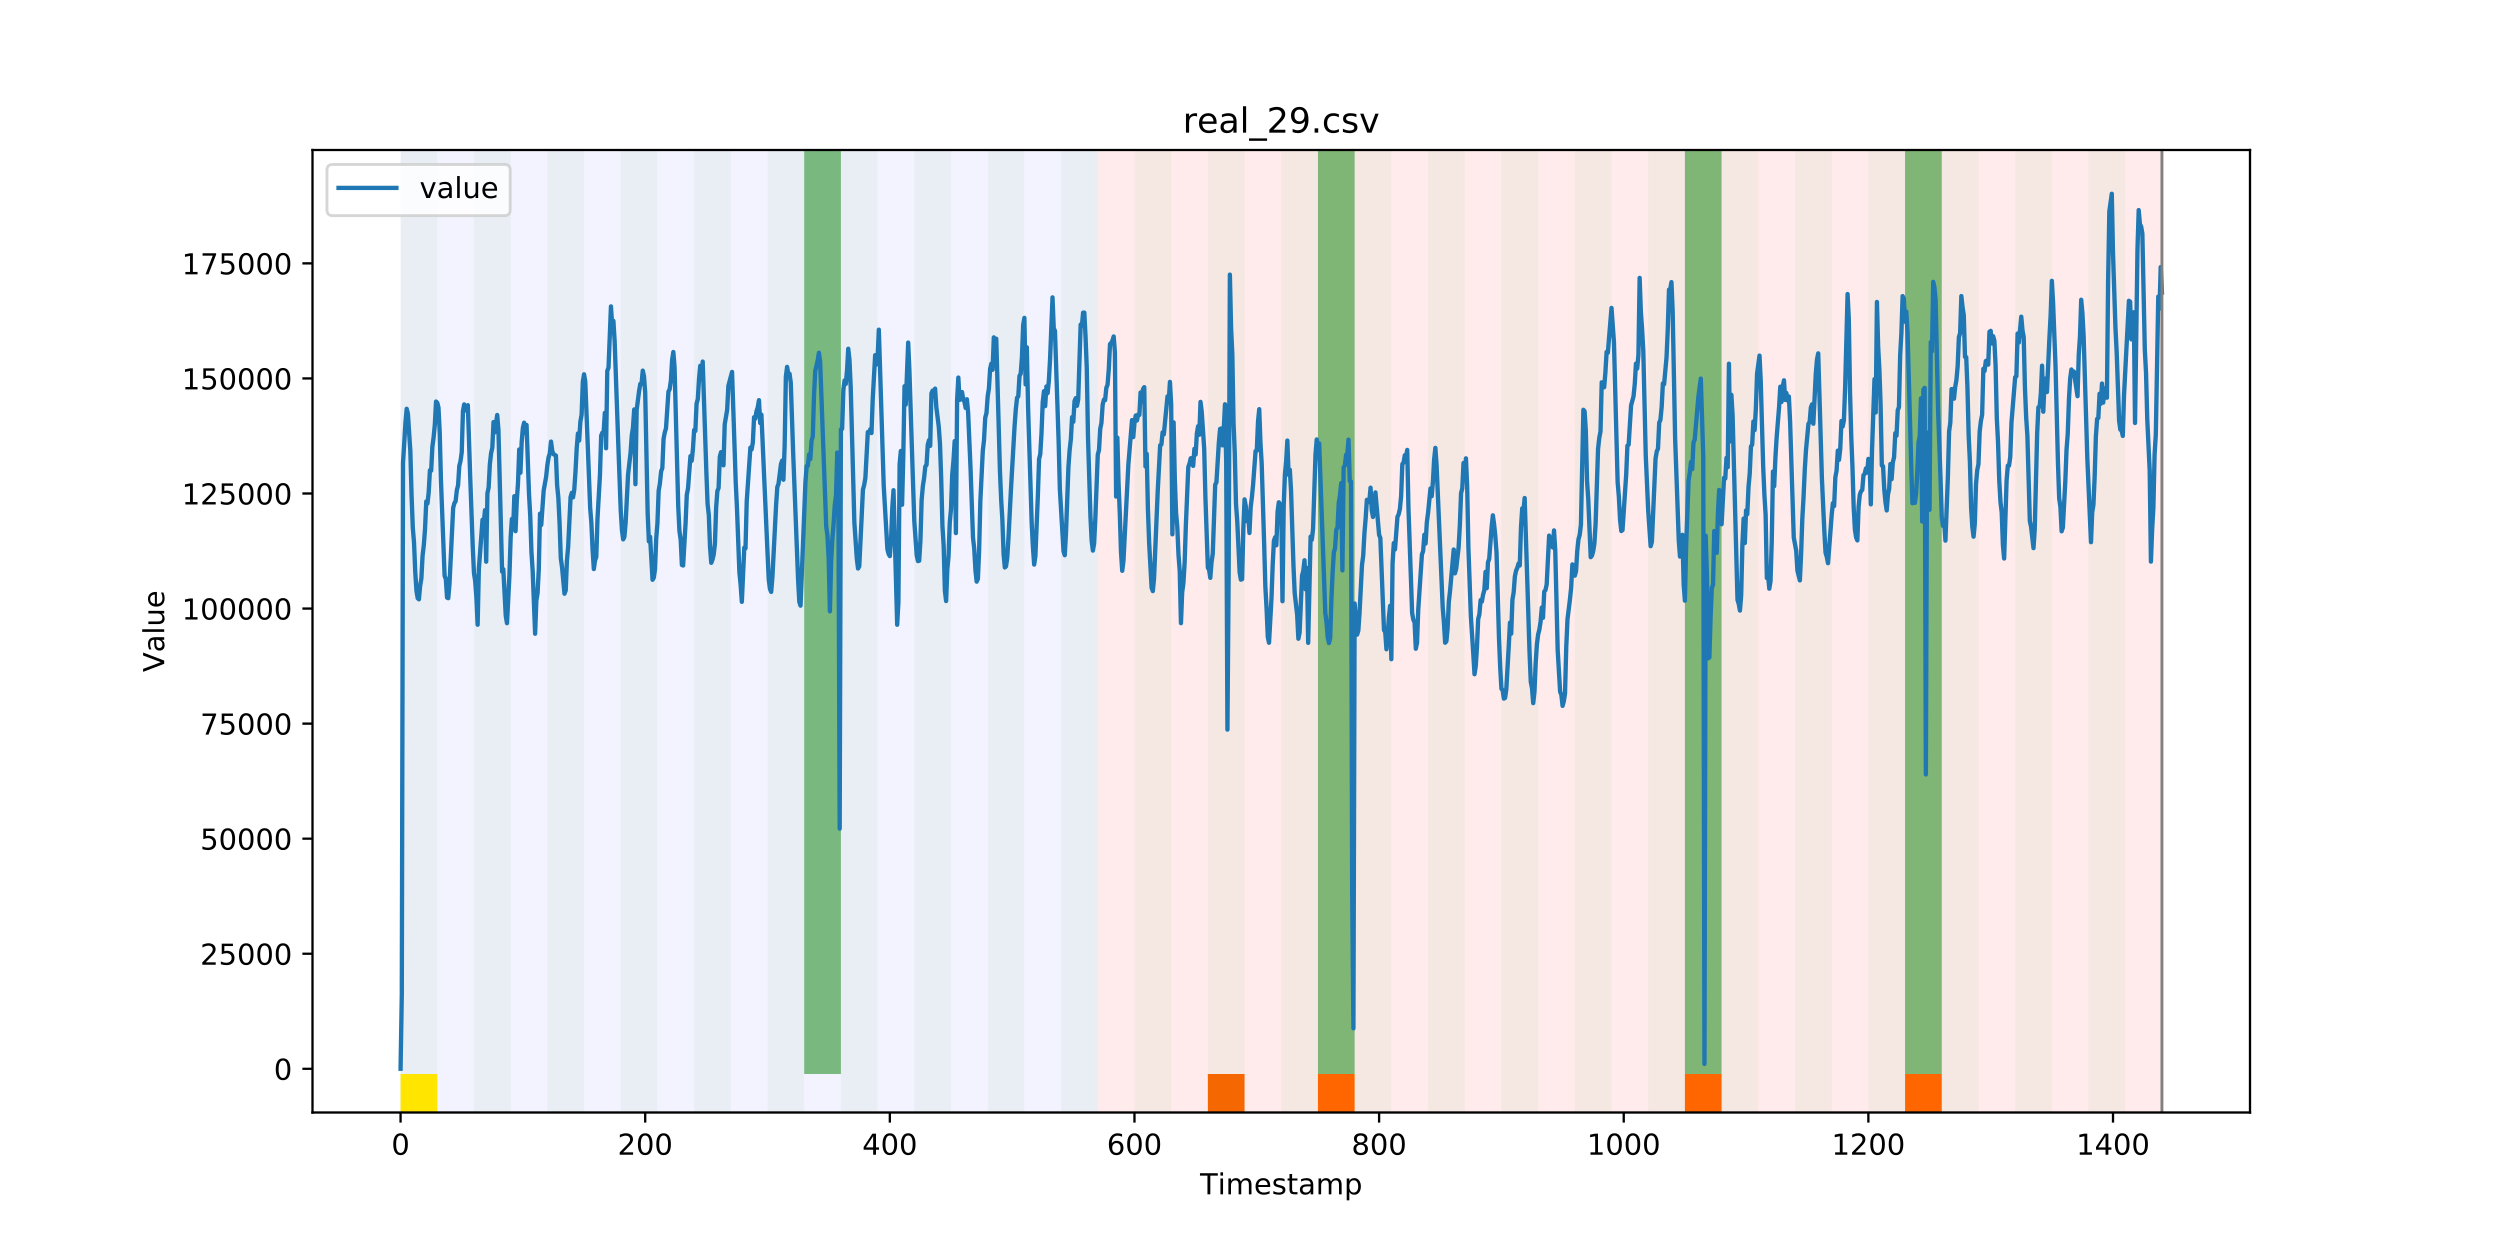 <?xml version="1.0" encoding="utf-8" standalone="no"?>
<!DOCTYPE svg PUBLIC "-//W3C//DTD SVG 1.1//EN"
  "http://www.w3.org/Graphics/SVG/1.1/DTD/svg11.dtd">
<!-- Created with matplotlib (https://matplotlib.org/) -->
<svg height="432pt" version="1.1" viewBox="0 0 864 432" width="864pt" xmlns="http://www.w3.org/2000/svg" xmlns:xlink="http://www.w3.org/1999/xlink">
 <defs>
  <style type="text/css">
*{stroke-linecap:butt;stroke-linejoin:round;}
  </style>
 </defs>
 <g id="figure_1">
  <g id="patch_1">
   <path d="M 0 432 
L 864 432 
L 864 0 
L 0 0 
z
" style="fill:#ffffff;"/>
  </g>
  <g id="axes_1">
   <g id="patch_2">
    <path d="M 108 384.48 
L 777.6 384.48 
L 777.6 51.84 
L 108 51.84 
z
" style="fill:#ffffff;"/>
   </g>
   <g id="patch_3">
    <path clip-path="url(#p9ba3b135a8)" d="M 138.436 384.48 
L 138.436 51.84 
L 379.391 51.84 
L 379.391 384.48 
z
" style="fill:#0000ff;opacity:0.05;"/>
   </g>
   <g id="patch_4">
    <path clip-path="url(#p9ba3b135a8)" d="M 379.391 384.48 
L 379.391 51.84 
L 747.164 51.84 
L 747.164 384.48 
z
" style="fill:#ff0000;opacity:0.08;"/>
   </g>
   <g id="patch_5">
    <path clip-path="url(#p9ba3b135a8)" d="M 138.436 384.48 
L 138.436 51.84 
L 151.118 51.84 
L 151.118 384.48 
z
" style="fill:#008000;opacity:0.04;"/>
   </g>
   <g id="patch_6">
    <path clip-path="url(#p9ba3b135a8)" d="M 138.436 384.48 
L 138.436 371.174 
L 151.118 371.174 
L 151.118 384.48 
z
" style="fill:#ffe500;"/>
   </g>
   <g id="patch_7">
    <path clip-path="url(#p9ba3b135a8)" d="M 163.8 384.48 
L 163.8 51.84 
L 176.482 51.84 
L 176.482 384.48 
z
" style="fill:#008000;opacity:0.04;"/>
   </g>
   <g id="patch_8">
    <path clip-path="url(#p9ba3b135a8)" d="M 417.436 384.48 
L 417.436 371.174 
L 430.118 371.174 
L 430.118 384.48 
z
" style="fill:#ff6600;"/>
   </g>
   <g id="patch_9">
    <path clip-path="url(#p9ba3b135a8)" d="M 189.164 384.48 
L 189.164 51.84 
L 201.845 51.84 
L 201.845 384.48 
z
" style="fill:#008000;opacity:0.04;"/>
   </g>
   <g id="patch_10">
    <path clip-path="url(#p9ba3b135a8)" d="M 214.527 384.48 
L 214.527 51.84 
L 227.209 51.84 
L 227.209 384.48 
z
" style="fill:#008000;opacity:0.04;"/>
   </g>
   <g id="patch_11">
    <path clip-path="url(#p9ba3b135a8)" d="M 455.482 384.48 
L 455.482 371.174 
L 468.164 371.174 
L 468.164 384.48 
z
" style="fill:#ff6600;"/>
   </g>
   <g id="patch_12">
    <path clip-path="url(#p9ba3b135a8)" d="M 239.891 384.48 
L 239.891 51.84 
L 252.573 51.84 
L 252.573 384.48 
z
" style="fill:#008000;opacity:0.04;"/>
   </g>
   <g id="patch_13">
    <path clip-path="url(#p9ba3b135a8)" d="M 265.255 384.48 
L 265.255 51.84 
L 277.936 51.84 
L 277.936 384.48 
z
" style="fill:#008000;opacity:0.04;"/>
   </g>
   <g id="patch_14">
    <path clip-path="url(#p9ba3b135a8)" d="M 277.936 371.174 
L 277.936 51.84 
L 290.618 51.84 
L 290.618 371.174 
z
" style="fill:#008000;opacity:0.5;"/>
   </g>
   <g id="patch_15">
    <path clip-path="url(#p9ba3b135a8)" d="M 290.618 384.48 
L 290.618 51.84 
L 303.3 51.84 
L 303.3 384.48 
z
" style="fill:#008000;opacity:0.04;"/>
   </g>
   <g id="patch_16">
    <path clip-path="url(#p9ba3b135a8)" d="M 315.982 384.48 
L 315.982 51.84 
L 328.664 51.84 
L 328.664 384.48 
z
" style="fill:#008000;opacity:0.04;"/>
   </g>
   <g id="patch_17">
    <path clip-path="url(#p9ba3b135a8)" d="M 341.345 384.48 
L 341.345 51.84 
L 354.027 51.84 
L 354.027 384.48 
z
" style="fill:#008000;opacity:0.04;"/>
   </g>
   <g id="patch_18">
    <path clip-path="url(#p9ba3b135a8)" d="M 582.3 384.48 
L 582.3 371.174 
L 594.982 371.174 
L 594.982 384.48 
z
" style="fill:#ff6600;"/>
   </g>
   <g id="patch_19">
    <path clip-path="url(#p9ba3b135a8)" d="M 366.709 384.48 
L 366.709 51.84 
L 379.391 51.84 
L 379.391 384.48 
z
" style="fill:#008000;opacity:0.04;"/>
   </g>
   <g id="patch_20">
    <path clip-path="url(#p9ba3b135a8)" d="M 392.073 384.48 
L 392.073 51.84 
L 404.755 51.84 
L 404.755 384.48 
z
" style="fill:#008000;opacity:0.04;"/>
   </g>
   <g id="patch_21">
    <path clip-path="url(#p9ba3b135a8)" d="M 417.436 384.48 
L 417.436 51.84 
L 430.118 51.84 
L 430.118 384.48 
z
" style="fill:#008000;opacity:0.04;"/>
   </g>
   <g id="patch_22">
    <path clip-path="url(#p9ba3b135a8)" d="M 658.391 384.48 
L 658.391 371.174 
L 671.073 371.174 
L 671.073 384.48 
z
" style="fill:#ff6600;"/>
   </g>
   <g id="patch_23">
    <path clip-path="url(#p9ba3b135a8)" d="M 442.8 384.48 
L 442.8 51.84 
L 455.482 51.84 
L 455.482 384.48 
z
" style="fill:#008000;opacity:0.04;"/>
   </g>
   <g id="patch_24">
    <path clip-path="url(#p9ba3b135a8)" d="M 455.482 371.174 
L 455.482 51.84 
L 468.164 51.84 
L 468.164 371.174 
z
" style="fill:#008000;opacity:0.5;"/>
   </g>
   <g id="patch_25">
    <path clip-path="url(#p9ba3b135a8)" d="M 468.164 384.48 
L 468.164 51.84 
L 480.845 51.84 
L 480.845 384.48 
z
" style="fill:#008000;opacity:0.04;"/>
   </g>
   <g id="patch_26">
    <path clip-path="url(#p9ba3b135a8)" d="M 493.527 384.48 
L 493.527 51.84 
L 506.209 51.84 
L 506.209 384.48 
z
" style="fill:#008000;opacity:0.04;"/>
   </g>
   <g id="patch_27">
    <path clip-path="url(#p9ba3b135a8)" d="M 518.891 384.48 
L 518.891 51.84 
L 531.573 51.84 
L 531.573 384.48 
z
" style="fill:#008000;opacity:0.04;"/>
   </g>
   <g id="patch_28">
    <path clip-path="url(#p9ba3b135a8)" d="M 544.255 384.48 
L 544.255 51.84 
L 556.936 51.84 
L 556.936 384.48 
z
" style="fill:#008000;opacity:0.04;"/>
   </g>
   <g id="patch_29">
    <path clip-path="url(#p9ba3b135a8)" d="M 569.618 384.48 
L 569.618 51.84 
L 582.3 51.84 
L 582.3 384.48 
z
" style="fill:#008000;opacity:0.04;"/>
   </g>
   <g id="patch_30">
    <path clip-path="url(#p9ba3b135a8)" d="M 582.3 371.174 
L 582.3 51.84 
L 594.982 51.84 
L 594.982 371.174 
z
" style="fill:#008000;opacity:0.5;"/>
   </g>
   <g id="patch_31">
    <path clip-path="url(#p9ba3b135a8)" d="M 594.982 384.48 
L 594.982 51.84 
L 607.664 51.84 
L 607.664 384.48 
z
" style="fill:#008000;opacity:0.04;"/>
   </g>
   <g id="patch_32">
    <path clip-path="url(#p9ba3b135a8)" d="M 620.345 384.48 
L 620.345 51.84 
L 633.027 51.84 
L 633.027 384.48 
z
" style="fill:#008000;opacity:0.04;"/>
   </g>
   <g id="patch_33">
    <path clip-path="url(#p9ba3b135a8)" d="M 645.709 384.48 
L 645.709 51.84 
L 658.391 51.84 
L 658.391 384.48 
z
" style="fill:#008000;opacity:0.04;"/>
   </g>
   <g id="patch_34">
    <path clip-path="url(#p9ba3b135a8)" d="M 658.391 371.174 
L 658.391 51.84 
L 671.073 51.84 
L 671.073 371.174 
z
" style="fill:#008000;opacity:0.5;"/>
   </g>
   <g id="patch_35">
    <path clip-path="url(#p9ba3b135a8)" d="M 671.073 384.48 
L 671.073 51.84 
L 683.755 51.84 
L 683.755 384.48 
z
" style="fill:#008000;opacity:0.04;"/>
   </g>
   <g id="patch_36">
    <path clip-path="url(#p9ba3b135a8)" d="M 696.436 384.48 
L 696.436 51.84 
L 709.118 51.84 
L 709.118 384.48 
z
" style="fill:#008000;opacity:0.04;"/>
   </g>
   <g id="patch_37">
    <path clip-path="url(#p9ba3b135a8)" d="M 721.8 384.48 
L 721.8 51.84 
L 734.482 51.84 
L 734.482 384.48 
z
" style="fill:#008000;opacity:0.04;"/>
   </g>
   <g id="matplotlib.axis_1">
    <g id="xtick_1">
     <g id="line2d_1">
      <defs>
       <path d="M 0 0 
L 0 3.5 
" id="m6d11f75a1d" style="stroke:#000000;stroke-width:0.8;"/>
      </defs>
      <g>
       <use style="stroke:#000000;stroke-width:0.8;" x="138.436" xlink:href="#m6d11f75a1d" y="384.48"/>
      </g>
     </g>
     <g id="text_1">
      <!-- 0 -->
      <defs>
       <path d="M 31.781 66.406 
Q 24.172 66.406 20.328 58.906 
Q 16.5 51.422 16.5 36.375 
Q 16.5 21.391 20.328 13.891 
Q 24.172 6.391 31.781 6.391 
Q 39.453 6.391 43.281 13.891 
Q 47.125 21.391 47.125 36.375 
Q 47.125 51.422 43.281 58.906 
Q 39.453 66.406 31.781 66.406 
z
M 31.781 74.219 
Q 44.047 74.219 50.516 64.516 
Q 56.984 54.828 56.984 36.375 
Q 56.984 17.969 50.516 8.266 
Q 44.047 -1.422 31.781 -1.422 
Q 19.531 -1.422 13.062 8.266 
Q 6.594 17.969 6.594 36.375 
Q 6.594 54.828 13.062 64.516 
Q 19.531 74.219 31.781 74.219 
z
" id="DejaVuSans-48"/>
      </defs>
      <g transform="translate(135.255 399.078)scale(0.1 -0.1)">
       <use xlink:href="#DejaVuSans-48"/>
      </g>
     </g>
    </g>
    <g id="xtick_2">
     <g id="line2d_2">
      <g>
       <use style="stroke:#000000;stroke-width:0.8;" x="222.982" xlink:href="#m6d11f75a1d" y="384.48"/>
      </g>
     </g>
     <g id="text_2">
      <!-- 200 -->
      <defs>
       <path d="M 19.188 8.297 
L 53.609 8.297 
L 53.609 0 
L 7.328 0 
L 7.328 8.297 
Q 12.938 14.109 22.625 23.891 
Q 32.328 33.688 34.812 36.531 
Q 39.547 41.844 41.422 45.531 
Q 43.312 49.219 43.312 52.781 
Q 43.312 58.594 39.234 62.25 
Q 35.156 65.922 28.609 65.922 
Q 23.969 65.922 18.812 64.312 
Q 13.672 62.703 7.812 59.422 
L 7.812 69.391 
Q 13.766 71.781 18.938 73 
Q 24.125 74.219 28.422 74.219 
Q 39.75 74.219 46.484 68.547 
Q 53.219 62.891 53.219 53.422 
Q 53.219 48.922 51.531 44.891 
Q 49.859 40.875 45.406 35.406 
Q 44.188 33.984 37.641 27.219 
Q 31.109 20.453 19.188 8.297 
z
" id="DejaVuSans-50"/>
      </defs>
      <g transform="translate(213.438 399.078)scale(0.1 -0.1)">
       <use xlink:href="#DejaVuSans-50"/>
       <use x="63.623" xlink:href="#DejaVuSans-48"/>
       <use x="127.246" xlink:href="#DejaVuSans-48"/>
      </g>
     </g>
    </g>
    <g id="xtick_3">
     <g id="line2d_3">
      <g>
       <use style="stroke:#000000;stroke-width:0.8;" x="307.527" xlink:href="#m6d11f75a1d" y="384.48"/>
      </g>
     </g>
     <g id="text_3">
      <!-- 400 -->
      <defs>
       <path d="M 37.797 64.312 
L 12.891 25.391 
L 37.797 25.391 
z
M 35.203 72.906 
L 47.609 72.906 
L 47.609 25.391 
L 58.016 25.391 
L 58.016 17.188 
L 47.609 17.188 
L 47.609 0 
L 37.797 0 
L 37.797 17.188 
L 4.891 17.188 
L 4.891 26.703 
z
" id="DejaVuSans-52"/>
      </defs>
      <g transform="translate(297.984 399.078)scale(0.1 -0.1)">
       <use xlink:href="#DejaVuSans-52"/>
       <use x="63.623" xlink:href="#DejaVuSans-48"/>
       <use x="127.246" xlink:href="#DejaVuSans-48"/>
      </g>
     </g>
    </g>
    <g id="xtick_4">
     <g id="line2d_4">
      <g>
       <use style="stroke:#000000;stroke-width:0.8;" x="392.073" xlink:href="#m6d11f75a1d" y="384.48"/>
      </g>
     </g>
     <g id="text_4">
      <!-- 600 -->
      <defs>
       <path d="M 33.016 40.375 
Q 26.375 40.375 22.484 35.828 
Q 18.609 31.297 18.609 23.391 
Q 18.609 15.531 22.484 10.953 
Q 26.375 6.391 33.016 6.391 
Q 39.656 6.391 43.531 10.953 
Q 47.406 15.531 47.406 23.391 
Q 47.406 31.297 43.531 35.828 
Q 39.656 40.375 33.016 40.375 
z
M 52.594 71.297 
L 52.594 62.312 
Q 48.875 64.062 45.094 64.984 
Q 41.312 65.922 37.594 65.922 
Q 27.828 65.922 22.672 59.328 
Q 17.531 52.734 16.797 39.406 
Q 19.672 43.656 24.016 45.922 
Q 28.375 48.188 33.594 48.188 
Q 44.578 48.188 50.953 41.516 
Q 57.328 34.859 57.328 23.391 
Q 57.328 12.156 50.688 5.359 
Q 44.047 -1.422 33.016 -1.422 
Q 20.359 -1.422 13.672 8.266 
Q 6.984 17.969 6.984 36.375 
Q 6.984 53.656 15.188 63.938 
Q 23.391 74.219 37.203 74.219 
Q 40.922 74.219 44.703 73.484 
Q 48.484 72.75 52.594 71.297 
z
" id="DejaVuSans-54"/>
      </defs>
      <g transform="translate(382.529 399.078)scale(0.1 -0.1)">
       <use xlink:href="#DejaVuSans-54"/>
       <use x="63.623" xlink:href="#DejaVuSans-48"/>
       <use x="127.246" xlink:href="#DejaVuSans-48"/>
      </g>
     </g>
    </g>
    <g id="xtick_5">
     <g id="line2d_5">
      <g>
       <use style="stroke:#000000;stroke-width:0.8;" x="476.618" xlink:href="#m6d11f75a1d" y="384.48"/>
      </g>
     </g>
     <g id="text_5">
      <!-- 800 -->
      <defs>
       <path d="M 31.781 34.625 
Q 24.75 34.625 20.719 30.859 
Q 16.703 27.094 16.703 20.516 
Q 16.703 13.922 20.719 10.156 
Q 24.75 6.391 31.781 6.391 
Q 38.812 6.391 42.859 10.172 
Q 46.922 13.969 46.922 20.516 
Q 46.922 27.094 42.891 30.859 
Q 38.875 34.625 31.781 34.625 
z
M 21.922 38.812 
Q 15.578 40.375 12.031 44.719 
Q 8.5 49.078 8.5 55.328 
Q 8.5 64.062 14.719 69.141 
Q 20.953 74.219 31.781 74.219 
Q 42.672 74.219 48.875 69.141 
Q 55.078 64.062 55.078 55.328 
Q 55.078 49.078 51.531 44.719 
Q 48 40.375 41.703 38.812 
Q 48.828 37.156 52.797 32.312 
Q 56.781 27.484 56.781 20.516 
Q 56.781 9.906 50.312 4.234 
Q 43.844 -1.422 31.781 -1.422 
Q 19.734 -1.422 13.25 4.234 
Q 6.781 9.906 6.781 20.516 
Q 6.781 27.484 10.781 32.312 
Q 14.797 37.156 21.922 38.812 
z
M 18.312 54.391 
Q 18.312 48.734 21.844 45.562 
Q 25.391 42.391 31.781 42.391 
Q 38.141 42.391 41.719 45.562 
Q 45.312 48.734 45.312 54.391 
Q 45.312 60.062 41.719 63.234 
Q 38.141 66.406 31.781 66.406 
Q 25.391 66.406 21.844 63.234 
Q 18.312 60.062 18.312 54.391 
z
" id="DejaVuSans-56"/>
      </defs>
      <g transform="translate(467.074 399.078)scale(0.1 -0.1)">
       <use xlink:href="#DejaVuSans-56"/>
       <use x="63.623" xlink:href="#DejaVuSans-48"/>
       <use x="127.246" xlink:href="#DejaVuSans-48"/>
      </g>
     </g>
    </g>
    <g id="xtick_6">
     <g id="line2d_6">
      <g>
       <use style="stroke:#000000;stroke-width:0.8;" x="561.164" xlink:href="#m6d11f75a1d" y="384.48"/>
      </g>
     </g>
     <g id="text_6">
      <!-- 1000 -->
      <defs>
       <path d="M 12.406 8.297 
L 28.516 8.297 
L 28.516 63.922 
L 10.984 60.406 
L 10.984 69.391 
L 28.422 72.906 
L 38.281 72.906 
L 38.281 8.297 
L 54.391 8.297 
L 54.391 0 
L 12.406 0 
z
" id="DejaVuSans-49"/>
      </defs>
      <g transform="translate(548.439 399.078)scale(0.1 -0.1)">
       <use xlink:href="#DejaVuSans-49"/>
       <use x="63.623" xlink:href="#DejaVuSans-48"/>
       <use x="127.246" xlink:href="#DejaVuSans-48"/>
       <use x="190.869" xlink:href="#DejaVuSans-48"/>
      </g>
     </g>
    </g>
    <g id="xtick_7">
     <g id="line2d_7">
      <g>
       <use style="stroke:#000000;stroke-width:0.8;" x="645.709" xlink:href="#m6d11f75a1d" y="384.48"/>
      </g>
     </g>
     <g id="text_7">
      <!-- 1200 -->
      <g transform="translate(632.984 399.078)scale(0.1 -0.1)">
       <use xlink:href="#DejaVuSans-49"/>
       <use x="63.623" xlink:href="#DejaVuSans-50"/>
       <use x="127.246" xlink:href="#DejaVuSans-48"/>
       <use x="190.869" xlink:href="#DejaVuSans-48"/>
      </g>
     </g>
    </g>
    <g id="xtick_8">
     <g id="line2d_8">
      <g>
       <use style="stroke:#000000;stroke-width:0.8;" x="730.255" xlink:href="#m6d11f75a1d" y="384.48"/>
      </g>
     </g>
     <g id="text_8">
      <!-- 1400 -->
      <g transform="translate(717.53 399.078)scale(0.1 -0.1)">
       <use xlink:href="#DejaVuSans-49"/>
       <use x="63.623" xlink:href="#DejaVuSans-52"/>
       <use x="127.246" xlink:href="#DejaVuSans-48"/>
       <use x="190.869" xlink:href="#DejaVuSans-48"/>
      </g>
     </g>
    </g>
    <g id="text_9">
     <!-- Timestamp -->
     <defs>
      <path d="M -0.297 72.906 
L 61.375 72.906 
L 61.375 64.594 
L 35.5 64.594 
L 35.5 0 
L 25.594 0 
L 25.594 64.594 
L -0.297 64.594 
z
" id="DejaVuSans-84"/>
      <path d="M 9.422 54.688 
L 18.406 54.688 
L 18.406 0 
L 9.422 0 
z
M 9.422 75.984 
L 18.406 75.984 
L 18.406 64.594 
L 9.422 64.594 
z
" id="DejaVuSans-105"/>
      <path d="M 52 44.188 
Q 55.375 50.25 60.062 53.125 
Q 64.75 56 71.094 56 
Q 79.641 56 84.281 50.016 
Q 88.922 44.047 88.922 33.016 
L 88.922 0 
L 79.891 0 
L 79.891 32.719 
Q 79.891 40.578 77.094 44.375 
Q 74.312 48.188 68.609 48.188 
Q 61.625 48.188 57.562 43.547 
Q 53.516 38.922 53.516 30.906 
L 53.516 0 
L 44.484 0 
L 44.484 32.719 
Q 44.484 40.625 41.703 44.406 
Q 38.922 48.188 33.109 48.188 
Q 26.219 48.188 22.156 43.531 
Q 18.109 38.875 18.109 30.906 
L 18.109 0 
L 9.078 0 
L 9.078 54.688 
L 18.109 54.688 
L 18.109 46.188 
Q 21.188 51.219 25.484 53.609 
Q 29.781 56 35.688 56 
Q 41.656 56 45.828 52.969 
Q 50 49.953 52 44.188 
z
" id="DejaVuSans-109"/>
      <path d="M 56.203 29.594 
L 56.203 25.203 
L 14.891 25.203 
Q 15.484 15.922 20.484 11.062 
Q 25.484 6.203 34.422 6.203 
Q 39.594 6.203 44.453 7.469 
Q 49.312 8.734 54.109 11.281 
L 54.109 2.781 
Q 49.266 0.734 44.188 -0.344 
Q 39.109 -1.422 33.891 -1.422 
Q 20.797 -1.422 13.156 6.188 
Q 5.516 13.812 5.516 26.812 
Q 5.516 40.234 12.766 48.109 
Q 20.016 56 32.328 56 
Q 43.359 56 49.781 48.891 
Q 56.203 41.797 56.203 29.594 
z
M 47.219 32.234 
Q 47.125 39.594 43.094 43.984 
Q 39.062 48.391 32.422 48.391 
Q 24.906 48.391 20.391 44.141 
Q 15.875 39.891 15.188 32.172 
z
" id="DejaVuSans-101"/>
      <path d="M 44.281 53.078 
L 44.281 44.578 
Q 40.484 46.531 36.375 47.5 
Q 32.281 48.484 27.875 48.484 
Q 21.188 48.484 17.844 46.438 
Q 14.5 44.391 14.5 40.281 
Q 14.5 37.156 16.891 35.375 
Q 19.281 33.594 26.516 31.984 
L 29.594 31.297 
Q 39.156 29.25 43.188 25.516 
Q 47.219 21.781 47.219 15.094 
Q 47.219 7.469 41.188 3.016 
Q 35.156 -1.422 24.609 -1.422 
Q 20.219 -1.422 15.453 -0.562 
Q 10.688 0.297 5.422 2 
L 5.422 11.281 
Q 10.406 8.688 15.234 7.391 
Q 20.062 6.109 24.812 6.109 
Q 31.156 6.109 34.562 8.281 
Q 37.984 10.453 37.984 14.406 
Q 37.984 18.062 35.516 20.016 
Q 33.062 21.969 24.703 23.781 
L 21.578 24.516 
Q 13.234 26.266 9.516 29.906 
Q 5.812 33.547 5.812 39.891 
Q 5.812 47.609 11.281 51.797 
Q 16.75 56 26.812 56 
Q 31.781 56 36.172 55.266 
Q 40.578 54.547 44.281 53.078 
z
" id="DejaVuSans-115"/>
      <path d="M 18.312 70.219 
L 18.312 54.688 
L 36.812 54.688 
L 36.812 47.703 
L 18.312 47.703 
L 18.312 18.016 
Q 18.312 11.328 20.141 9.422 
Q 21.969 7.516 27.594 7.516 
L 36.812 7.516 
L 36.812 0 
L 27.594 0 
Q 17.188 0 13.234 3.875 
Q 9.281 7.766 9.281 18.016 
L 9.281 47.703 
L 2.688 47.703 
L 2.688 54.688 
L 9.281 54.688 
L 9.281 70.219 
z
" id="DejaVuSans-116"/>
      <path d="M 34.281 27.484 
Q 23.391 27.484 19.188 25 
Q 14.984 22.516 14.984 16.5 
Q 14.984 11.719 18.141 8.906 
Q 21.297 6.109 26.703 6.109 
Q 34.188 6.109 38.703 11.406 
Q 43.219 16.703 43.219 25.484 
L 43.219 27.484 
z
M 52.203 31.203 
L 52.203 0 
L 43.219 0 
L 43.219 8.297 
Q 40.141 3.328 35.547 0.953 
Q 30.953 -1.422 24.312 -1.422 
Q 15.922 -1.422 10.953 3.297 
Q 6 8.016 6 15.922 
Q 6 25.141 12.172 29.828 
Q 18.359 34.516 30.609 34.516 
L 43.219 34.516 
L 43.219 35.406 
Q 43.219 41.609 39.141 45 
Q 35.062 48.391 27.688 48.391 
Q 23 48.391 18.547 47.266 
Q 14.109 46.141 10.016 43.891 
L 10.016 52.203 
Q 14.938 54.109 19.578 55.047 
Q 24.219 56 28.609 56 
Q 40.484 56 46.344 49.844 
Q 52.203 43.703 52.203 31.203 
z
" id="DejaVuSans-97"/>
      <path d="M 18.109 8.203 
L 18.109 -20.797 
L 9.078 -20.797 
L 9.078 54.688 
L 18.109 54.688 
L 18.109 46.391 
Q 20.953 51.266 25.266 53.625 
Q 29.594 56 35.594 56 
Q 45.562 56 51.781 48.094 
Q 58.016 40.188 58.016 27.297 
Q 58.016 14.406 51.781 6.484 
Q 45.562 -1.422 35.594 -1.422 
Q 29.594 -1.422 25.266 0.953 
Q 20.953 3.328 18.109 8.203 
z
M 48.688 27.297 
Q 48.688 37.203 44.609 42.844 
Q 40.531 48.484 33.406 48.484 
Q 26.266 48.484 22.188 42.844 
Q 18.109 37.203 18.109 27.297 
Q 18.109 17.391 22.188 11.75 
Q 26.266 6.109 33.406 6.109 
Q 40.531 6.109 44.609 11.75 
Q 48.688 17.391 48.688 27.297 
z
" id="DejaVuSans-112"/>
     </defs>
     <g transform="translate(414.739 412.757)scale(0.1 -0.1)">
      <use xlink:href="#DejaVuSans-84"/>
      <use x="61.037" xlink:href="#DejaVuSans-105"/>
      <use x="88.82" xlink:href="#DejaVuSans-109"/>
      <use x="186.232" xlink:href="#DejaVuSans-101"/>
      <use x="247.756" xlink:href="#DejaVuSans-115"/>
      <use x="299.855" xlink:href="#DejaVuSans-116"/>
      <use x="339.064" xlink:href="#DejaVuSans-97"/>
      <use x="400.344" xlink:href="#DejaVuSans-109"/>
      <use x="497.756" xlink:href="#DejaVuSans-112"/>
     </g>
    </g>
   </g>
   <g id="matplotlib.axis_2">
    <g id="ytick_1">
     <g id="line2d_9">
      <defs>
       <path d="M 0 0 
L -3.5 0 
" id="m2a78f1bd36" style="stroke:#000000;stroke-width:0.8;"/>
      </defs>
      <g>
       <use style="stroke:#000000;stroke-width:0.8;" x="108" xlink:href="#m2a78f1bd36" y="369.377"/>
      </g>
     </g>
     <g id="text_10">
      <!-- 0 -->
      <g transform="translate(94.638 373.177)scale(0.1 -0.1)">
       <use xlink:href="#DejaVuSans-48"/>
      </g>
     </g>
    </g>
    <g id="ytick_2">
     <g id="line2d_10">
      <g>
       <use style="stroke:#000000;stroke-width:0.8;" x="108" xlink:href="#m2a78f1bd36" y="329.612"/>
      </g>
     </g>
     <g id="text_11">
      <!-- 25000 -->
      <defs>
       <path d="M 10.797 72.906 
L 49.516 72.906 
L 49.516 64.594 
L 19.828 64.594 
L 19.828 46.734 
Q 21.969 47.469 24.109 47.828 
Q 26.266 48.188 28.422 48.188 
Q 40.625 48.188 47.75 41.5 
Q 54.891 34.812 54.891 23.391 
Q 54.891 11.625 47.562 5.094 
Q 40.234 -1.422 26.906 -1.422 
Q 22.312 -1.422 17.547 -0.641 
Q 12.797 0.141 7.719 1.703 
L 7.719 11.625 
Q 12.109 9.234 16.797 8.062 
Q 21.484 6.891 26.703 6.891 
Q 35.156 6.891 40.078 11.328 
Q 45.016 15.766 45.016 23.391 
Q 45.016 31 40.078 35.438 
Q 35.156 39.891 26.703 39.891 
Q 22.75 39.891 18.812 39.016 
Q 14.891 38.141 10.797 36.281 
z
" id="DejaVuSans-53"/>
      </defs>
      <g transform="translate(69.188 333.412)scale(0.1 -0.1)">
       <use xlink:href="#DejaVuSans-50"/>
       <use x="63.623" xlink:href="#DejaVuSans-53"/>
       <use x="127.246" xlink:href="#DejaVuSans-48"/>
       <use x="190.869" xlink:href="#DejaVuSans-48"/>
       <use x="254.492" xlink:href="#DejaVuSans-48"/>
      </g>
     </g>
    </g>
    <g id="ytick_3">
     <g id="line2d_11">
      <g>
       <use style="stroke:#000000;stroke-width:0.8;" x="108" xlink:href="#m2a78f1bd36" y="289.847"/>
      </g>
     </g>
     <g id="text_12">
      <!-- 50000 -->
      <g transform="translate(69.188 293.646)scale(0.1 -0.1)">
       <use xlink:href="#DejaVuSans-53"/>
       <use x="63.623" xlink:href="#DejaVuSans-48"/>
       <use x="127.246" xlink:href="#DejaVuSans-48"/>
       <use x="190.869" xlink:href="#DejaVuSans-48"/>
       <use x="254.492" xlink:href="#DejaVuSans-48"/>
      </g>
     </g>
    </g>
    <g id="ytick_4">
     <g id="line2d_12">
      <g>
       <use style="stroke:#000000;stroke-width:0.8;" x="108" xlink:href="#m2a78f1bd36" y="250.082"/>
      </g>
     </g>
     <g id="text_13">
      <!-- 75000 -->
      <defs>
       <path d="M 8.203 72.906 
L 55.078 72.906 
L 55.078 68.703 
L 28.609 0 
L 18.312 0 
L 43.219 64.594 
L 8.203 64.594 
z
" id="DejaVuSans-55"/>
      </defs>
      <g transform="translate(69.188 253.881)scale(0.1 -0.1)">
       <use xlink:href="#DejaVuSans-55"/>
       <use x="63.623" xlink:href="#DejaVuSans-53"/>
       <use x="127.246" xlink:href="#DejaVuSans-48"/>
       <use x="190.869" xlink:href="#DejaVuSans-48"/>
       <use x="254.492" xlink:href="#DejaVuSans-48"/>
      </g>
     </g>
    </g>
    <g id="ytick_5">
     <g id="line2d_13">
      <g>
       <use style="stroke:#000000;stroke-width:0.8;" x="108" xlink:href="#m2a78f1bd36" y="210.317"/>
      </g>
     </g>
     <g id="text_14">
      <!-- 100000 -->
      <g transform="translate(62.825 214.116)scale(0.1 -0.1)">
       <use xlink:href="#DejaVuSans-49"/>
       <use x="63.623" xlink:href="#DejaVuSans-48"/>
       <use x="127.246" xlink:href="#DejaVuSans-48"/>
       <use x="190.869" xlink:href="#DejaVuSans-48"/>
       <use x="254.492" xlink:href="#DejaVuSans-48"/>
       <use x="318.115" xlink:href="#DejaVuSans-48"/>
      </g>
     </g>
    </g>
    <g id="ytick_6">
     <g id="line2d_14">
      <g>
       <use style="stroke:#000000;stroke-width:0.8;" x="108" xlink:href="#m2a78f1bd36" y="170.552"/>
      </g>
     </g>
     <g id="text_15">
      <!-- 125000 -->
      <g transform="translate(62.825 174.351)scale(0.1 -0.1)">
       <use xlink:href="#DejaVuSans-49"/>
       <use x="63.623" xlink:href="#DejaVuSans-50"/>
       <use x="127.246" xlink:href="#DejaVuSans-53"/>
       <use x="190.869" xlink:href="#DejaVuSans-48"/>
       <use x="254.492" xlink:href="#DejaVuSans-48"/>
       <use x="318.115" xlink:href="#DejaVuSans-48"/>
      </g>
     </g>
    </g>
    <g id="ytick_7">
     <g id="line2d_15">
      <g>
       <use style="stroke:#000000;stroke-width:0.8;" x="108" xlink:href="#m2a78f1bd36" y="130.786"/>
      </g>
     </g>
     <g id="text_16">
      <!-- 150000 -->
      <g transform="translate(62.825 134.586)scale(0.1 -0.1)">
       <use xlink:href="#DejaVuSans-49"/>
       <use x="63.623" xlink:href="#DejaVuSans-53"/>
       <use x="127.246" xlink:href="#DejaVuSans-48"/>
       <use x="190.869" xlink:href="#DejaVuSans-48"/>
       <use x="254.492" xlink:href="#DejaVuSans-48"/>
       <use x="318.115" xlink:href="#DejaVuSans-48"/>
      </g>
     </g>
    </g>
    <g id="ytick_8">
     <g id="line2d_16">
      <g>
       <use style="stroke:#000000;stroke-width:0.8;" x="108" xlink:href="#m2a78f1bd36" y="91.021"/>
      </g>
     </g>
     <g id="text_17">
      <!-- 175000 -->
      <g transform="translate(62.825 94.82)scale(0.1 -0.1)">
       <use xlink:href="#DejaVuSans-49"/>
       <use x="63.623" xlink:href="#DejaVuSans-55"/>
       <use x="127.246" xlink:href="#DejaVuSans-53"/>
       <use x="190.869" xlink:href="#DejaVuSans-48"/>
       <use x="254.492" xlink:href="#DejaVuSans-48"/>
       <use x="318.115" xlink:href="#DejaVuSans-48"/>
      </g>
     </g>
    </g>
    <g id="text_18">
     <!-- Value -->
     <defs>
      <path d="M 28.609 0 
L 0.781 72.906 
L 11.078 72.906 
L 34.188 11.531 
L 57.328 72.906 
L 67.578 72.906 
L 39.797 0 
z
" id="DejaVuSans-86"/>
      <path d="M 9.422 75.984 
L 18.406 75.984 
L 18.406 0 
L 9.422 0 
z
" id="DejaVuSans-108"/>
      <path d="M 8.5 21.578 
L 8.5 54.688 
L 17.484 54.688 
L 17.484 21.922 
Q 17.484 14.156 20.5 10.266 
Q 23.531 6.391 29.594 6.391 
Q 36.859 6.391 41.078 11.031 
Q 45.312 15.672 45.312 23.688 
L 45.312 54.688 
L 54.297 54.688 
L 54.297 0 
L 45.312 0 
L 45.312 8.406 
Q 42.047 3.422 37.719 1 
Q 33.406 -1.422 27.688 -1.422 
Q 18.266 -1.422 13.375 4.438 
Q 8.5 10.297 8.5 21.578 
z
M 31.109 56 
z
" id="DejaVuSans-117"/>
     </defs>
     <g transform="translate(56.745 232.273)rotate(-90)scale(0.1 -0.1)">
      <use xlink:href="#DejaVuSans-86"/>
      <use x="68.299" xlink:href="#DejaVuSans-97"/>
      <use x="129.578" xlink:href="#DejaVuSans-108"/>
      <use x="157.361" xlink:href="#DejaVuSans-117"/>
      <use x="220.74" xlink:href="#DejaVuSans-101"/>
     </g>
    </g>
   </g>
   <g id="line2d_17">
    <path clip-path="url(#p9ba3b135a8)" d="M 138.436 369.36 
L 138.859 343.791 
L 139.282 160.006 
L 140.127 146.035 
L 140.55 141.278 
L 140.973 142.982 
L 141.818 155.993 
L 142.241 171.323 
L 142.664 182.454 
L 143.086 187.517 
L 143.509 197.667 
L 143.932 204.242 
L 144.355 206.725 
L 144.777 207.121 
L 145.2 202.499 
L 145.623 199.944 
L 146.045 191.987 
L 146.468 188.416 
L 146.891 182.806 
L 147.314 173.298 
L 147.736 174.008 
L 148.159 170.097 
L 148.582 162.516 
L 149.005 162.661 
L 149.427 154.4 
L 149.85 151.202 
L 150.273 146.786 
L 150.695 138.774 
L 151.118 139.185 
L 151.541 140.88 
L 151.964 149.419 
L 152.386 165.827 
L 153.655 199 
L 154.077 200.132 
L 154.5 206.539 
L 154.923 206.731 
L 155.345 201.821 
L 156.191 184.28 
L 156.614 175.513 
L 157.036 173.887 
L 157.459 173.243 
L 157.882 169.382 
L 158.305 167.736 
L 158.727 161.073 
L 159.15 159.376 
L 159.573 156.311 
L 159.995 142.129 
L 160.418 139.768 
L 160.841 141.857 
L 161.264 141.895 
L 161.686 140.037 
L 162.532 165.687 
L 163.377 188.901 
L 163.8 197.98 
L 164.223 200.873 
L 164.645 206.569 
L 165.068 215.906 
L 165.491 196.657 
L 166.759 179.639 
L 167.182 180.946 
L 167.605 176.322 
L 168.027 194.116 
L 168.45 170.477 
L 168.873 168.463 
L 169.295 160.454 
L 169.718 156.602 
L 170.141 154.763 
L 170.564 145.867 
L 170.986 149.436 
L 171.832 143.421 
L 172.255 148.463 
L 173.523 197.566 
L 173.945 196.728 
L 174.791 212.846 
L 175.214 215.373 
L 176.059 198.848 
L 176.482 185.728 
L 176.905 179.357 
L 177.327 182.783 
L 177.75 171.474 
L 178.173 183.571 
L 178.595 173.093 
L 179.018 167.036 
L 179.441 155.337 
L 179.864 163.378 
L 180.286 152.845 
L 180.709 147.844 
L 181.132 146.083 
L 181.555 149.654 
L 181.977 146.867 
L 182.823 170.709 
L 183.245 178.163 
L 183.668 190.736 
L 184.091 197.341 
L 184.936 219.019 
L 185.359 207.592 
L 185.782 205.006 
L 186.205 196.731 
L 186.627 177.522 
L 187.05 181.427 
L 187.895 169.521 
L 188.741 164.782 
L 189.164 160.772 
L 189.586 158.043 
L 190.009 156.705 
L 190.432 152.613 
L 190.855 155.83 
L 191.277 156.953 
L 192.123 157.445 
L 192.545 167.787 
L 192.968 172.044 
L 193.391 180.876 
L 193.814 192.992 
L 194.236 195.973 
L 195.082 205.182 
L 195.505 204.086 
L 195.927 193.771 
L 196.35 188.971 
L 197.195 171.746 
L 197.618 170.329 
L 198.041 171.888 
L 198.464 169.258 
L 198.886 163.066 
L 199.309 154.975 
L 199.732 149.816 
L 200.155 152.248 
L 200.577 145.721 
L 201 143.352 
L 201.423 131.976 
L 201.845 129.363 
L 202.268 131.812 
L 203.959 175.5 
L 204.382 180.774 
L 204.805 190.102 
L 205.227 196.669 
L 205.65 193.677 
L 206.073 192.508 
L 206.495 179.15 
L 207.341 164.232 
L 207.764 150.526 
L 208.186 149.516 
L 208.609 149.622 
L 209.032 142.679 
L 209.455 154.919 
L 209.877 128.187 
L 210.3 127.087 
L 211.145 105.893 
L 211.568 112.358 
L 211.991 110.885 
L 212.414 117.748 
L 213.682 153.564 
L 214.527 176.527 
L 214.95 183.264 
L 215.373 186.402 
L 215.795 185.537 
L 216.218 180.661 
L 217.064 163.97 
L 217.909 156.607 
L 218.332 150.596 
L 218.755 147.753 
L 219.177 141.512 
L 219.6 167.342 
L 220.023 141.688 
L 220.868 135.159 
L 221.291 132.663 
L 221.714 132.662 
L 222.136 128.093 
L 222.559 130.023 
L 222.982 135.682 
L 223.827 177.25 
L 224.25 187.107 
L 224.673 185.51 
L 225.518 200.372 
L 225.941 199.661 
L 226.364 196.8 
L 226.786 186.151 
L 227.209 180.795 
L 227.632 169.615 
L 228.055 167.129 
L 228.477 162.929 
L 228.9 161.744 
L 229.323 151.676 
L 229.745 149.446 
L 230.168 148.019 
L 231.014 135.347 
L 231.436 134.518 
L 231.859 131.518 
L 232.282 124.41 
L 232.705 121.651 
L 233.127 126.9 
L 234.395 174.911 
L 234.818 183.56 
L 235.241 186.534 
L 235.664 195.255 
L 236.086 195.435 
L 236.932 180.881 
L 237.355 170.989 
L 237.777 168.843 
L 238.623 157.642 
L 239.045 159.255 
L 239.468 155.329 
L 239.891 148.63 
L 240.314 148.94 
L 240.736 139.49 
L 241.159 137.954 
L 241.582 131.006 
L 242.005 126.423 
L 242.427 131.03 
L 242.85 124.954 
L 244.118 163.16 
L 244.541 174.169 
L 244.964 177.975 
L 245.386 189.026 
L 245.809 194.512 
L 246.232 193.399 
L 246.655 191.637 
L 247.077 187.934 
L 247.5 175.401 
L 247.923 169.678 
L 248.345 168.662 
L 248.768 157.865 
L 249.191 156.265 
L 249.614 156.842 
L 250.036 160.82 
L 250.459 146.634 
L 251.305 141.645 
L 251.727 133.363 
L 252.995 128.534 
L 254.264 166.712 
L 254.686 175.344 
L 255.532 197.727 
L 255.955 202.019 
L 256.377 207.996 
L 257.223 189.27 
L 257.645 189.523 
L 258.068 173.238 
L 259.336 154.703 
L 259.759 155.318 
L 260.182 152.926 
L 260.605 144.189 
L 261.027 144.693 
L 261.45 142.11 
L 261.873 140.801 
L 262.295 138.296 
L 262.718 146.191 
L 263.141 143.288 
L 265.255 191.062 
L 265.677 200.275 
L 266.1 203.544 
L 266.523 204.559 
L 266.945 199.419 
L 268.214 174.666 
L 268.636 168.32 
L 269.059 167.159 
L 269.905 160.372 
L 270.327 159.177 
L 270.75 165.794 
L 271.173 154.066 
L 271.595 130.147 
L 272.018 126.795 
L 272.441 129.293 
L 272.864 129.154 
L 273.286 132.221 
L 274.132 156.923 
L 275.823 200.452 
L 276.245 208.028 
L 276.668 209.31 
L 278.359 166.645 
L 278.782 161.071 
L 279.205 161.003 
L 279.627 157.046 
L 280.05 158.643 
L 280.473 152.258 
L 280.895 150.844 
L 281.318 136.812 
L 281.741 128.221 
L 282.586 124.604 
L 283.009 121.919 
L 283.432 124.872 
L 285.545 181.983 
L 285.968 185.155 
L 286.391 193.323 
L 286.814 211.276 
L 287.236 194.075 
L 287.659 186.365 
L 288.082 181.104 
L 288.505 174.421 
L 288.927 171.277 
L 289.35 156.401 
L 289.773 176.923 
L 290.195 286.381 
L 290.618 148.378 
L 291.041 148.205 
L 291.464 134.814 
L 291.886 131.497 
L 292.309 132.681 
L 292.732 127.974 
L 293.155 120.527 
L 293.577 124.309 
L 294 133.735 
L 295.268 180.588 
L 296.114 193.065 
L 296.536 196.472 
L 296.959 195.764 
L 297.805 178.269 
L 298.227 169.257 
L 298.65 167.66 
L 299.073 165.186 
L 299.918 149.326 
L 300.341 149.428 
L 300.764 148.375 
L 301.186 149.657 
L 301.609 137.992 
L 302.455 122.746 
L 302.877 125.983 
L 303.3 123.616 
L 303.723 113.932 
L 305.414 167.921 
L 306.682 189.772 
L 307.105 191.444 
L 307.527 192.19 
L 307.95 186.354 
L 308.373 175.559 
L 308.795 169.411 
L 310.064 215.914 
L 310.486 208.216 
L 310.909 160.395 
L 311.332 155.853 
L 311.755 174.441 
L 312.177 157.703 
L 312.6 133.49 
L 313.023 139.824 
L 313.868 118.397 
L 314.291 128.06 
L 315.559 167.471 
L 315.982 180.124 
L 316.827 192.047 
L 317.25 193.908 
L 317.673 193.778 
L 318.095 186.938 
L 318.518 172.785 
L 318.941 167.975 
L 319.364 165.226 
L 319.786 161.188 
L 320.209 160.674 
L 320.632 153.71 
L 321.055 152.132 
L 321.477 154.082 
L 321.9 135.953 
L 322.323 134.979 
L 322.745 136.659 
L 323.168 134.31 
L 323.591 140.674 
L 324.436 147.451 
L 324.859 153.438 
L 325.282 165.637 
L 325.705 181.753 
L 326.127 188.605 
L 326.55 204.159 
L 326.973 207.719 
L 327.395 196.642 
L 327.818 192.19 
L 328.241 180.612 
L 328.664 175.936 
L 329.086 164.041 
L 329.509 159.315 
L 329.932 152.441 
L 330.355 184.236 
L 330.777 138.226 
L 331.2 130.486 
L 331.623 138.214 
L 332.045 138.017 
L 332.468 135.498 
L 332.891 137.893 
L 333.314 138.897 
L 333.736 141 
L 334.159 137.981 
L 334.582 142.527 
L 335.427 162.126 
L 336.273 185.88 
L 336.695 189.636 
L 337.118 197.17 
L 337.541 201.01 
L 337.964 200.057 
L 338.386 190.269 
L 338.809 173.16 
L 339.655 155.824 
L 340.077 152.097 
L 340.5 144.346 
L 340.923 142.751 
L 341.345 136.923 
L 341.768 134.275 
L 342.191 127.486 
L 342.614 125.676 
L 343.036 127.798 
L 343.459 116.598 
L 343.882 117.686 
L 344.305 117.067 
L 345.573 162.56 
L 345.995 172.589 
L 346.418 179.57 
L 346.841 191.451 
L 347.264 196.111 
L 347.686 195.726 
L 348.109 192.667 
L 348.532 185.766 
L 349.377 169.297 
L 350.645 147.144 
L 351.068 141.41 
L 351.491 137.467 
L 351.914 136.985 
L 352.336 129.927 
L 352.759 129.165 
L 353.182 123.315 
L 353.605 112.296 
L 354.027 109.851 
L 354.45 132.849 
L 354.873 120.021 
L 355.295 140.513 
L 356.564 181.118 
L 356.986 189.209 
L 357.409 195.111 
L 357.832 192.182 
L 358.677 171.45 
L 359.1 158.681 
L 359.523 156.898 
L 359.945 149.67 
L 360.368 138.905 
L 360.791 135.21 
L 361.214 140.352 
L 361.636 133.565 
L 362.059 135.86 
L 362.482 131.642 
L 362.905 124.041 
L 363.75 102.776 
L 364.173 113.453 
L 364.595 114.351 
L 365.864 152.651 
L 366.286 169.095 
L 367.555 190.503 
L 367.977 191.883 
L 368.4 184.377 
L 369.245 161.431 
L 369.668 155.525 
L 370.091 151.773 
L 370.514 144.149 
L 370.936 145.767 
L 371.359 138.58 
L 371.782 137.607 
L 372.205 140.238 
L 372.627 138.051 
L 373.473 112.168 
L 373.895 112.652 
L 374.318 108.047 
L 374.741 108.036 
L 375.164 116.393 
L 375.586 127.184 
L 376.009 151.017 
L 376.855 178.484 
L 377.277 186.92 
L 377.7 190.286 
L 378.123 187.843 
L 378.545 179.23 
L 379.391 157.095 
L 379.814 155.53 
L 380.236 148.248 
L 380.659 146.115 
L 381.082 139.811 
L 381.505 138.116 
L 381.927 138.278 
L 382.35 134.02 
L 382.773 132.969 
L 383.195 127.631 
L 383.618 118.925 
L 384.041 118.526 
L 384.464 117.696 
L 384.886 116.285 
L 385.309 121.694 
L 385.732 171.62 
L 386.155 151.242 
L 386.577 167.164 
L 387 177.434 
L 387.423 190.964 
L 387.845 197.269 
L 388.268 193.827 
L 389.959 160.567 
L 390.805 150.364 
L 391.227 145.175 
L 391.65 151.062 
L 392.073 146.177 
L 392.495 143.615 
L 392.918 145.334 
L 393.341 143.249 
L 393.764 143.401 
L 394.186 135.65 
L 394.609 138.908 
L 395.032 134.449 
L 395.455 133.804 
L 395.877 161.224 
L 396.3 156.837 
L 396.723 176.038 
L 397.145 187.609 
L 397.991 203.078 
L 398.414 204.28 
L 398.836 199.955 
L 400.105 169.786 
L 400.95 153.901 
L 401.373 153.639 
L 401.795 149.423 
L 402.218 150.101 
L 403.486 136.988 
L 403.909 138.652 
L 404.332 131.982 
L 404.755 139.843 
L 405.177 184.657 
L 405.6 145.975 
L 406.023 165.769 
L 406.445 177.132 
L 406.868 182.04 
L 407.291 191.748 
L 407.714 197.376 
L 408.136 215.365 
L 408.559 204.708 
L 408.982 201.557 
L 409.405 194.549 
L 409.827 181.67 
L 410.673 161.429 
L 411.095 160.186 
L 411.518 158.385 
L 411.941 158.31 
L 412.364 161.005 
L 412.786 155.119 
L 413.209 157.084 
L 413.632 149.861 
L 414.055 147.303 
L 414.477 150.247 
L 414.9 138.897 
L 415.323 142.38 
L 416.168 155.024 
L 416.591 171.872 
L 417.436 196.235 
L 417.859 196.897 
L 418.282 199.706 
L 418.705 194.239 
L 419.127 191.401 
L 419.973 167.513 
L 420.395 166.702 
L 421.241 152.874 
L 421.664 148.227 
L 422.086 148.079 
L 422.509 153.936 
L 422.932 148.253 
L 423.355 139.719 
L 423.777 159.958 
L 424.2 252.151 
L 424.623 197.368 
L 425.045 94.899 
L 425.468 113.543 
L 425.891 122.388 
L 426.314 146.193 
L 426.736 156.575 
L 427.159 174.146 
L 427.582 179.985 
L 428.427 197.851 
L 428.85 200.331 
L 429.273 200.154 
L 429.695 182.716 
L 430.118 172.584 
L 430.541 174.919 
L 430.964 180.127 
L 431.386 177.641 
L 431.809 184.207 
L 432.232 175.288 
L 432.655 171.859 
L 433.077 167.378 
L 433.923 155.886 
L 434.345 155.757 
L 434.768 145.725 
L 435.191 141.41 
L 435.614 153.031 
L 436.036 160.17 
L 436.882 187.652 
L 437.305 202.723 
L 437.727 210.353 
L 438.15 220.148 
L 438.573 222.135 
L 439.418 206.911 
L 439.841 195.282 
L 440.264 186.874 
L 440.686 185.667 
L 441.109 188.459 
L 441.532 176.806 
L 441.955 173.588 
L 442.8 174.853 
L 443.223 207.777 
L 443.645 174.81 
L 444.068 163.973 
L 444.491 159.492 
L 444.914 152.267 
L 445.336 164.103 
L 445.759 162.334 
L 446.182 169.53 
L 447.027 195.642 
L 447.45 205.026 
L 448.295 212.453 
L 448.718 220.742 
L 449.141 218.637 
L 449.986 198.953 
L 450.409 197.313 
L 450.832 193.634 
L 451.255 203.682 
L 451.677 196.291 
L 452.1 222.17 
L 452.945 185.449 
L 453.368 186.532 
L 453.791 182.793 
L 454.636 157.09 
L 455.059 151.867 
L 455.482 154.555 
L 455.905 153.228 
L 458.018 211.732 
L 458.441 214.958 
L 458.864 220.33 
L 459.286 222.226 
L 459.709 220.608 
L 460.132 207.182 
L 460.555 197.721 
L 460.977 190.961 
L 461.4 189.415 
L 461.823 183.041 
L 462.245 182.411 
L 462.668 173.785 
L 463.091 171.331 
L 463.514 166.968 
L 463.936 197.126 
L 464.359 161.511 
L 464.782 160.9 
L 465.205 157.198 
L 465.627 156.907 
L 466.05 151.946 
L 466.473 166.241 
L 466.895 166.376 
L 467.318 308.938 
L 467.741 355.393 
L 468.164 208.578 
L 469.009 219.334 
L 469.432 217.991 
L 469.855 211.852 
L 470.7 195.285 
L 471.123 192.037 
L 471.545 184.293 
L 471.968 179.193 
L 472.391 172.732 
L 472.814 173.458 
L 473.236 173.499 
L 473.659 168.551 
L 474.082 176.359 
L 474.505 178.662 
L 475.35 170.178 
L 476.618 184.827 
L 477.041 185.933 
L 478.309 217.794 
L 478.732 218.418 
L 479.155 224.389 
L 479.577 219.662 
L 480 213.323 
L 480.423 209.373 
L 480.845 227.818 
L 481.268 194.8 
L 481.691 187.698 
L 482.114 189.879 
L 482.959 178.632 
L 483.382 177.728 
L 483.805 175.888 
L 484.227 171.463 
L 484.65 160.4 
L 485.073 159.872 
L 485.495 157.346 
L 485.918 157.771 
L 486.341 155.493 
L 486.764 175.762 
L 488.032 211.874 
L 488.455 214.201 
L 488.877 215.033 
L 489.3 224.204 
L 489.723 222.183 
L 490.145 210.706 
L 491.414 191.659 
L 491.836 190.458 
L 492.259 184.794 
L 492.682 187.859 
L 493.105 180.585 
L 493.527 177.326 
L 494.373 168.829 
L 494.795 171.484 
L 495.218 166.5 
L 495.641 158.701 
L 496.064 154.795 
L 496.486 160.862 
L 498.6 209.927 
L 499.023 215.257 
L 499.445 222.122 
L 499.868 221.639 
L 500.291 217.195 
L 500.714 207.959 
L 501.136 204.212 
L 502.405 189.916 
L 502.827 198.142 
L 503.25 196.596 
L 504.095 189.192 
L 504.518 181.621 
L 504.941 170.415 
L 505.364 168.827 
L 505.786 160.022 
L 506.209 163.855 
L 506.632 158.41 
L 507.055 168.175 
L 507.477 189.265 
L 508.323 212.933 
L 509.168 225.994 
L 509.591 233.01 
L 510.014 230.272 
L 510.436 223.643 
L 510.859 213.953 
L 511.282 212.299 
L 511.705 207.387 
L 512.127 207.912 
L 512.55 205.513 
L 512.973 204.012 
L 513.395 197.64 
L 513.818 203.274 
L 514.241 194.336 
L 514.664 193.156 
L 515.509 182.053 
L 515.932 178.096 
L 516.355 181.172 
L 516.777 185.249 
L 517.2 190.98 
L 518.045 220.422 
L 518.468 230.6 
L 518.891 238.039 
L 519.314 238.507 
L 519.736 241.435 
L 520.159 241.184 
L 520.582 238.149 
L 521.427 223.248 
L 521.85 215.181 
L 522.273 218.998 
L 522.695 207.261 
L 523.118 204.734 
L 523.541 199.192 
L 523.964 197.216 
L 524.386 196.227 
L 524.809 194.753 
L 525.232 195.44 
L 525.655 182.195 
L 526.077 175.691 
L 526.5 176.5 
L 526.923 172.115 
L 528.614 225.661 
L 529.036 235.657 
L 529.459 237.834 
L 529.882 242.999 
L 530.305 239.084 
L 530.727 229.283 
L 531.15 222.73 
L 531.573 219.289 
L 531.995 217.653 
L 532.418 214.912 
L 532.841 209.957 
L 533.264 213.515 
L 533.686 204.446 
L 534.109 203.946 
L 534.532 201.969 
L 535.377 185.106 
L 535.8 186.319 
L 536.223 186.903 
L 536.645 189.214 
L 537.068 183.313 
L 537.491 190.07 
L 538.336 224.681 
L 539.182 239.088 
L 539.605 240.104 
L 540.027 243.95 
L 540.45 242.398 
L 540.873 239.641 
L 541.295 223.686 
L 541.718 214.053 
L 542.564 207.199 
L 542.986 203.173 
L 543.409 195.066 
L 544.255 198.952 
L 544.677 197.376 
L 545.1 190.372 
L 545.523 186.37 
L 545.945 184.867 
L 546.368 181.349 
L 547.214 141.625 
L 547.636 142.135 
L 548.059 148.833 
L 548.482 166.239 
L 548.905 172.613 
L 549.75 192.558 
L 550.173 192.061 
L 550.595 190.52 
L 551.018 187.88 
L 551.441 180.992 
L 552.286 155.167 
L 552.709 151.343 
L 553.132 149.088 
L 553.555 132.134 
L 553.977 133.195 
L 554.4 133.823 
L 554.823 128.715 
L 555.245 121.634 
L 555.668 121.914 
L 556.936 106.425 
L 557.782 118.259 
L 559.05 166.586 
L 559.473 171.616 
L 559.895 179.621 
L 560.318 183.525 
L 560.741 183.189 
L 562.009 164.059 
L 562.432 154.022 
L 562.855 153.704 
L 563.7 140.125 
L 564.545 136.994 
L 564.968 132.775 
L 565.391 125.66 
L 565.814 127.373 
L 566.236 122.66 
L 566.659 96.044 
L 567.082 107.818 
L 567.505 113.767 
L 567.927 121.362 
L 568.773 157.501 
L 569.618 176.44 
L 570.464 188.759 
L 570.886 187.274 
L 572.155 158.492 
L 572.577 156.018 
L 573 155.065 
L 573.423 146.063 
L 573.845 145.091 
L 574.268 140.669 
L 574.691 132.53 
L 575.114 132.795 
L 575.959 123.414 
L 576.382 113.725 
L 576.805 100.092 
L 577.227 99.995 
L 577.65 97.501 
L 578.073 107.503 
L 578.918 151.366 
L 580.186 186.83 
L 580.609 192.367 
L 581.032 192.077 
L 581.455 184.834 
L 581.877 201.999 
L 582.3 207.586 
L 582.723 188.896 
L 583.568 166.007 
L 583.991 163.473 
L 584.414 159.63 
L 584.836 162.137 
L 585.259 153.021 
L 585.682 151.937 
L 586.527 142.253 
L 586.95 137.198 
L 587.795 130.84 
L 588.641 157.634 
L 589.064 367.693 
L 589.486 185.144 
L 589.909 198.778 
L 590.332 227.514 
L 590.755 227.182 
L 591.177 213.283 
L 591.6 203.27 
L 592.023 202.047 
L 592.445 183.515 
L 592.868 191.056 
L 593.291 191.075 
L 593.714 177.509 
L 594.136 169.346 
L 594.559 171.496 
L 594.982 181.183 
L 595.827 165.137 
L 596.25 165.374 
L 596.673 158.234 
L 597.095 161.48 
L 597.518 125.696 
L 597.941 152.56 
L 598.364 136.443 
L 598.786 143.603 
L 600.477 207.323 
L 600.9 208.669 
L 601.323 211.009 
L 601.745 205.811 
L 602.168 188.341 
L 602.591 179.231 
L 603.014 187.674 
L 603.436 176.414 
L 603.859 177.714 
L 604.282 168.349 
L 604.705 163.613 
L 605.127 154.299 
L 605.55 153.667 
L 605.973 145.668 
L 606.395 148.647 
L 606.818 141.362 
L 607.241 129.143 
L 608.086 122.895 
L 608.509 131.645 
L 609.355 161.269 
L 609.777 170.994 
L 610.2 177.978 
L 610.623 199.76 
L 611.045 198.918 
L 611.468 203.447 
L 611.891 200.876 
L 612.314 187.161 
L 612.736 162.967 
L 613.159 168.029 
L 613.582 158.151 
L 614.005 151.205 
L 614.85 140.696 
L 615.273 133.643 
L 615.695 138.927 
L 616.118 133.634 
L 616.541 131.438 
L 616.964 138.211 
L 617.386 135.829 
L 617.809 138.439 
L 618.232 137.036 
L 618.655 145.684 
L 619.923 185.796 
L 620.768 190.302 
L 621.191 197.215 
L 622.036 200.579 
L 622.459 191.565 
L 622.882 179.224 
L 623.305 171.827 
L 623.727 162.403 
L 624.15 155.566 
L 624.995 146.484 
L 625.418 145.816 
L 625.841 140.804 
L 626.264 139.724 
L 626.686 146.447 
L 627.532 129.216 
L 627.955 124.198 
L 628.377 122.119 
L 629.223 150.935 
L 629.645 165.333 
L 630.491 183.626 
L 630.914 191.053 
L 631.336 192.435 
L 631.759 194.632 
L 632.605 183.615 
L 633.027 178.013 
L 633.45 173.908 
L 633.873 174.873 
L 634.295 164.953 
L 634.718 162.672 
L 635.141 155.729 
L 635.564 158.923 
L 635.986 155.124 
L 636.409 145.493 
L 636.832 147.384 
L 637.255 145.231 
L 637.677 133.842 
L 638.523 101.621 
L 638.945 110.191 
L 639.368 135.576 
L 639.791 150.912 
L 640.214 161.544 
L 640.636 175.468 
L 641.059 183.081 
L 641.482 185.774 
L 641.905 186.76 
L 642.327 175.193 
L 642.75 170.897 
L 643.173 169.806 
L 643.595 169.298 
L 644.018 164.227 
L 644.441 163.75 
L 644.864 161.886 
L 645.286 163.327 
L 645.709 158.592 
L 646.132 159.365 
L 646.555 174.304 
L 646.977 155.339 
L 647.823 131.022 
L 648.245 142.543 
L 648.668 104.358 
L 649.091 119.856 
L 649.514 127.648 
L 649.936 140.02 
L 650.359 160.887 
L 650.782 161.111 
L 651.205 169.192 
L 651.627 173.604 
L 652.05 176.407 
L 652.473 170.921 
L 652.895 168.899 
L 653.318 160.386 
L 653.741 165.597 
L 654.164 159.769 
L 654.586 157.994 
L 655.009 149.713 
L 655.432 150.588 
L 655.855 141.797 
L 656.277 140.68 
L 656.7 122.704 
L 657.123 115.025 
L 657.545 102.334 
L 657.968 103.216 
L 658.391 111.187 
L 658.814 107.673 
L 659.236 114.84 
L 660.505 160.354 
L 660.927 173.912 
L 661.35 171.348 
L 661.773 173.807 
L 662.195 170.617 
L 662.618 163.049 
L 663.041 152.996 
L 663.464 150.69 
L 663.886 137.666 
L 664.309 180.264 
L 664.732 134.658 
L 665.155 134.044 
L 665.577 267.641 
L 666 149.495 
L 666.423 168.398 
L 666.845 176.174 
L 667.268 118.227 
L 667.691 121.413 
L 668.114 97.419 
L 668.536 99.245 
L 668.959 103.88 
L 669.805 141.874 
L 670.65 165.549 
L 671.073 178.872 
L 671.495 181.745 
L 671.918 180.447 
L 672.341 186.841 
L 673.186 164.806 
L 673.609 149.107 
L 674.032 146.053 
L 674.455 134.465 
L 674.877 134.47 
L 675.3 137.78 
L 675.723 133.703 
L 676.145 131.294 
L 676.568 126.546 
L 676.991 116.495 
L 677.414 115.135 
L 677.836 102.316 
L 678.259 106.14 
L 678.682 108.939 
L 679.105 123.339 
L 679.527 123.435 
L 679.95 134.085 
L 680.373 150.554 
L 680.795 159.524 
L 681.218 175.49 
L 681.641 182.19 
L 682.064 185.467 
L 682.486 181.043 
L 682.909 167.334 
L 683.332 162.495 
L 683.755 160.413 
L 684.177 149.109 
L 684.6 145.491 
L 685.023 143.355 
L 685.445 127.452 
L 685.868 128.221 
L 686.291 124.775 
L 686.714 124.546 
L 687.136 126.019 
L 687.559 114.651 
L 687.982 114.343 
L 688.405 118.707 
L 688.827 116.186 
L 689.25 117.7 
L 689.673 126.194 
L 690.095 144.496 
L 690.518 152.807 
L 690.941 166.01 
L 691.364 173.499 
L 691.786 177.073 
L 692.209 188.424 
L 692.632 193.017 
L 693.477 166.06 
L 693.9 160.928 
L 694.323 160.944 
L 694.745 157.941 
L 695.168 146.012 
L 696.436 130.387 
L 696.859 130.042 
L 697.282 115.272 
L 697.705 118.38 
L 698.55 109.453 
L 698.973 114.19 
L 699.395 116.523 
L 699.818 133.942 
L 700.241 144.235 
L 700.664 150.575 
L 701.509 180.076 
L 701.932 182.052 
L 702.777 189.432 
L 703.2 183.028 
L 704.045 149.657 
L 704.468 140.753 
L 704.891 140.58 
L 705.314 136.064 
L 705.736 126.377 
L 706.159 142.28 
L 706.582 132.297 
L 707.005 130.793 
L 707.427 135.487 
L 708.273 116.916 
L 708.695 109.016 
L 709.118 97.057 
L 709.541 104.56 
L 710.386 126.372 
L 711.232 160.049 
L 711.655 172.241 
L 712.077 175.175 
L 712.5 183.617 
L 712.923 182.327 
L 713.768 166.46 
L 714.191 155.446 
L 714.614 149.882 
L 715.036 137.842 
L 715.459 130.702 
L 715.882 127.701 
L 716.305 129.799 
L 716.727 128.407 
L 717.995 136.931 
L 718.418 122.604 
L 718.841 116.229 
L 719.264 103.601 
L 719.686 108.286 
L 720.109 116.258 
L 721.377 158.417 
L 722.645 187.388 
L 723.068 177.028 
L 723.491 174.42 
L 723.914 164.712 
L 724.336 150.879 
L 724.759 144.758 
L 725.182 144.451 
L 725.605 136.085 
L 726.027 139.535 
L 726.45 132.558 
L 726.873 139.14 
L 727.295 134.225 
L 727.718 134.734 
L 728.141 137.449 
L 728.564 96.943 
L 728.986 73.085 
L 729.832 66.96 
L 730.255 87.549 
L 731.1 113.328 
L 731.523 121.729 
L 732.368 145.469 
L 732.791 148.499 
L 733.214 148.663 
L 733.636 150.653 
L 734.059 136.652 
L 735.75 103.948 
L 736.173 104.274 
L 736.595 117.285 
L 737.018 111.169 
L 737.441 107.921 
L 737.864 146.18 
L 738.709 86.227 
L 739.132 72.608 
L 739.555 77.509 
L 739.977 78.274 
L 740.4 80.703 
L 741.245 120.826 
L 741.668 128.882 
L 742.091 144.852 
L 742.936 162.723 
L 743.359 194.094 
L 743.782 182.981 
L 744.205 175.521 
L 744.627 157.082 
L 745.05 150.128 
L 745.895 102.489 
L 746.318 106.728 
L 746.741 92.302 
L 747.164 101.09 
L 747.164 101.09 
" style="fill:none;stroke:#1f77b4;stroke-linecap:square;stroke-width:1.5;"/>
   </g>
   <g id="line2d_18">
    <path clip-path="url(#p9ba3b135a8)" d="M 747.164 384.48 
L 747.164 51.84 
" style="fill:none;stroke:#808080;stroke-linecap:square;"/>
   </g>
   <g id="patch_38">
    <path d="M 108 384.48 
L 108 51.84 
" style="fill:none;stroke:#000000;stroke-linecap:square;stroke-linejoin:miter;stroke-width:0.8;"/>
   </g>
   <g id="patch_39">
    <path d="M 777.6 384.48 
L 777.6 51.84 
" style="fill:none;stroke:#000000;stroke-linecap:square;stroke-linejoin:miter;stroke-width:0.8;"/>
   </g>
   <g id="patch_40">
    <path d="M 108 384.48 
L 777.6 384.48 
" style="fill:none;stroke:#000000;stroke-linecap:square;stroke-linejoin:miter;stroke-width:0.8;"/>
   </g>
   <g id="patch_41">
    <path d="M 108 51.84 
L 777.6 51.84 
" style="fill:none;stroke:#000000;stroke-linecap:square;stroke-linejoin:miter;stroke-width:0.8;"/>
   </g>
   <g id="text_19">
    <!-- real_29.csv -->
    <defs>
     <path d="M 41.109 46.297 
Q 39.594 47.172 37.812 47.578 
Q 36.031 48 33.891 48 
Q 26.266 48 22.188 43.047 
Q 18.109 38.094 18.109 28.812 
L 18.109 0 
L 9.078 0 
L 9.078 54.688 
L 18.109 54.688 
L 18.109 46.188 
Q 20.953 51.172 25.484 53.578 
Q 30.031 56 36.531 56 
Q 37.453 56 38.578 55.875 
Q 39.703 55.766 41.062 55.516 
z
" id="DejaVuSans-114"/>
     <path d="M 50.984 -16.609 
L 50.984 -23.578 
L -0.984 -23.578 
L -0.984 -16.609 
z
" id="DejaVuSans-95"/>
     <path d="M 10.984 1.516 
L 10.984 10.5 
Q 14.703 8.734 18.5 7.812 
Q 22.312 6.891 25.984 6.891 
Q 35.75 6.891 40.891 13.453 
Q 46.047 20.016 46.781 33.406 
Q 43.953 29.203 39.594 26.953 
Q 35.25 24.703 29.984 24.703 
Q 19.047 24.703 12.672 31.312 
Q 6.297 37.938 6.297 49.422 
Q 6.297 60.641 12.938 67.422 
Q 19.578 74.219 30.609 74.219 
Q 43.266 74.219 49.922 64.516 
Q 56.594 54.828 56.594 36.375 
Q 56.594 19.141 48.406 8.859 
Q 40.234 -1.422 26.422 -1.422 
Q 22.703 -1.422 18.891 -0.688 
Q 15.094 0.047 10.984 1.516 
z
M 30.609 32.422 
Q 37.25 32.422 41.125 36.953 
Q 45.016 41.5 45.016 49.422 
Q 45.016 57.281 41.125 61.844 
Q 37.25 66.406 30.609 66.406 
Q 23.969 66.406 20.094 61.844 
Q 16.219 57.281 16.219 49.422 
Q 16.219 41.5 20.094 36.953 
Q 23.969 32.422 30.609 32.422 
z
" id="DejaVuSans-57"/>
     <path d="M 10.688 12.406 
L 21 12.406 
L 21 0 
L 10.688 0 
z
" id="DejaVuSans-46"/>
     <path d="M 48.781 52.594 
L 48.781 44.188 
Q 44.969 46.297 41.141 47.344 
Q 37.312 48.391 33.406 48.391 
Q 24.656 48.391 19.812 42.844 
Q 14.984 37.312 14.984 27.297 
Q 14.984 17.281 19.812 11.734 
Q 24.656 6.203 33.406 6.203 
Q 37.312 6.203 41.141 7.25 
Q 44.969 8.297 48.781 10.406 
L 48.781 2.094 
Q 45.016 0.344 40.984 -0.531 
Q 36.969 -1.422 32.422 -1.422 
Q 20.062 -1.422 12.781 6.344 
Q 5.516 14.109 5.516 27.297 
Q 5.516 40.672 12.859 48.328 
Q 20.219 56 33.016 56 
Q 37.156 56 41.109 55.141 
Q 45.062 54.297 48.781 52.594 
z
" id="DejaVuSans-99"/>
     <path d="M 2.984 54.688 
L 12.5 54.688 
L 29.594 8.797 
L 46.688 54.688 
L 56.203 54.688 
L 35.688 0 
L 23.484 0 
z
" id="DejaVuSans-118"/>
    </defs>
    <g transform="translate(408.782 45.84)scale(0.12 -0.12)">
     <use xlink:href="#DejaVuSans-114"/>
     <use x="41.082" xlink:href="#DejaVuSans-101"/>
     <use x="102.605" xlink:href="#DejaVuSans-97"/>
     <use x="163.885" xlink:href="#DejaVuSans-108"/>
     <use x="191.668" xlink:href="#DejaVuSans-95"/>
     <use x="241.668" xlink:href="#DejaVuSans-50"/>
     <use x="305.291" xlink:href="#DejaVuSans-57"/>
     <use x="368.914" xlink:href="#DejaVuSans-46"/>
     <use x="400.701" xlink:href="#DejaVuSans-99"/>
     <use x="455.682" xlink:href="#DejaVuSans-115"/>
     <use x="507.781" xlink:href="#DejaVuSans-118"/>
    </g>
   </g>
   <g id="legend_1">
    <g id="patch_42">
     <path d="M 115 74.518 
L 174.316 74.518 
Q 176.316 74.518 176.316 72.518 
L 176.316 58.84 
Q 176.316 56.84 174.316 56.84 
L 115 56.84 
Q 113 56.84 113 58.84 
L 113 72.518 
Q 113 74.518 115 74.518 
z
" style="fill:#ffffff;opacity:0.8;stroke:#cccccc;stroke-linejoin:miter;"/>
    </g>
    <g id="line2d_19">
     <path d="M 117 64.938 
L 137 64.938 
" style="fill:none;stroke:#1f77b4;stroke-linecap:square;stroke-width:1.5;"/>
    </g>
    <g id="line2d_20"/>
    <g id="text_20">
     <!-- value -->
     <g transform="translate(145 68.438)scale(0.1 -0.1)">
      <use xlink:href="#DejaVuSans-118"/>
      <use x="59.18" xlink:href="#DejaVuSans-97"/>
      <use x="120.459" xlink:href="#DejaVuSans-108"/>
      <use x="148.242" xlink:href="#DejaVuSans-117"/>
      <use x="211.621" xlink:href="#DejaVuSans-101"/>
     </g>
    </g>
   </g>
  </g>
 </g>
 <defs>
  <clipPath id="p9ba3b135a8">
   <rect height="332.64" width="669.6" x="108" y="51.84"/>
  </clipPath>
 </defs>
</svg>

